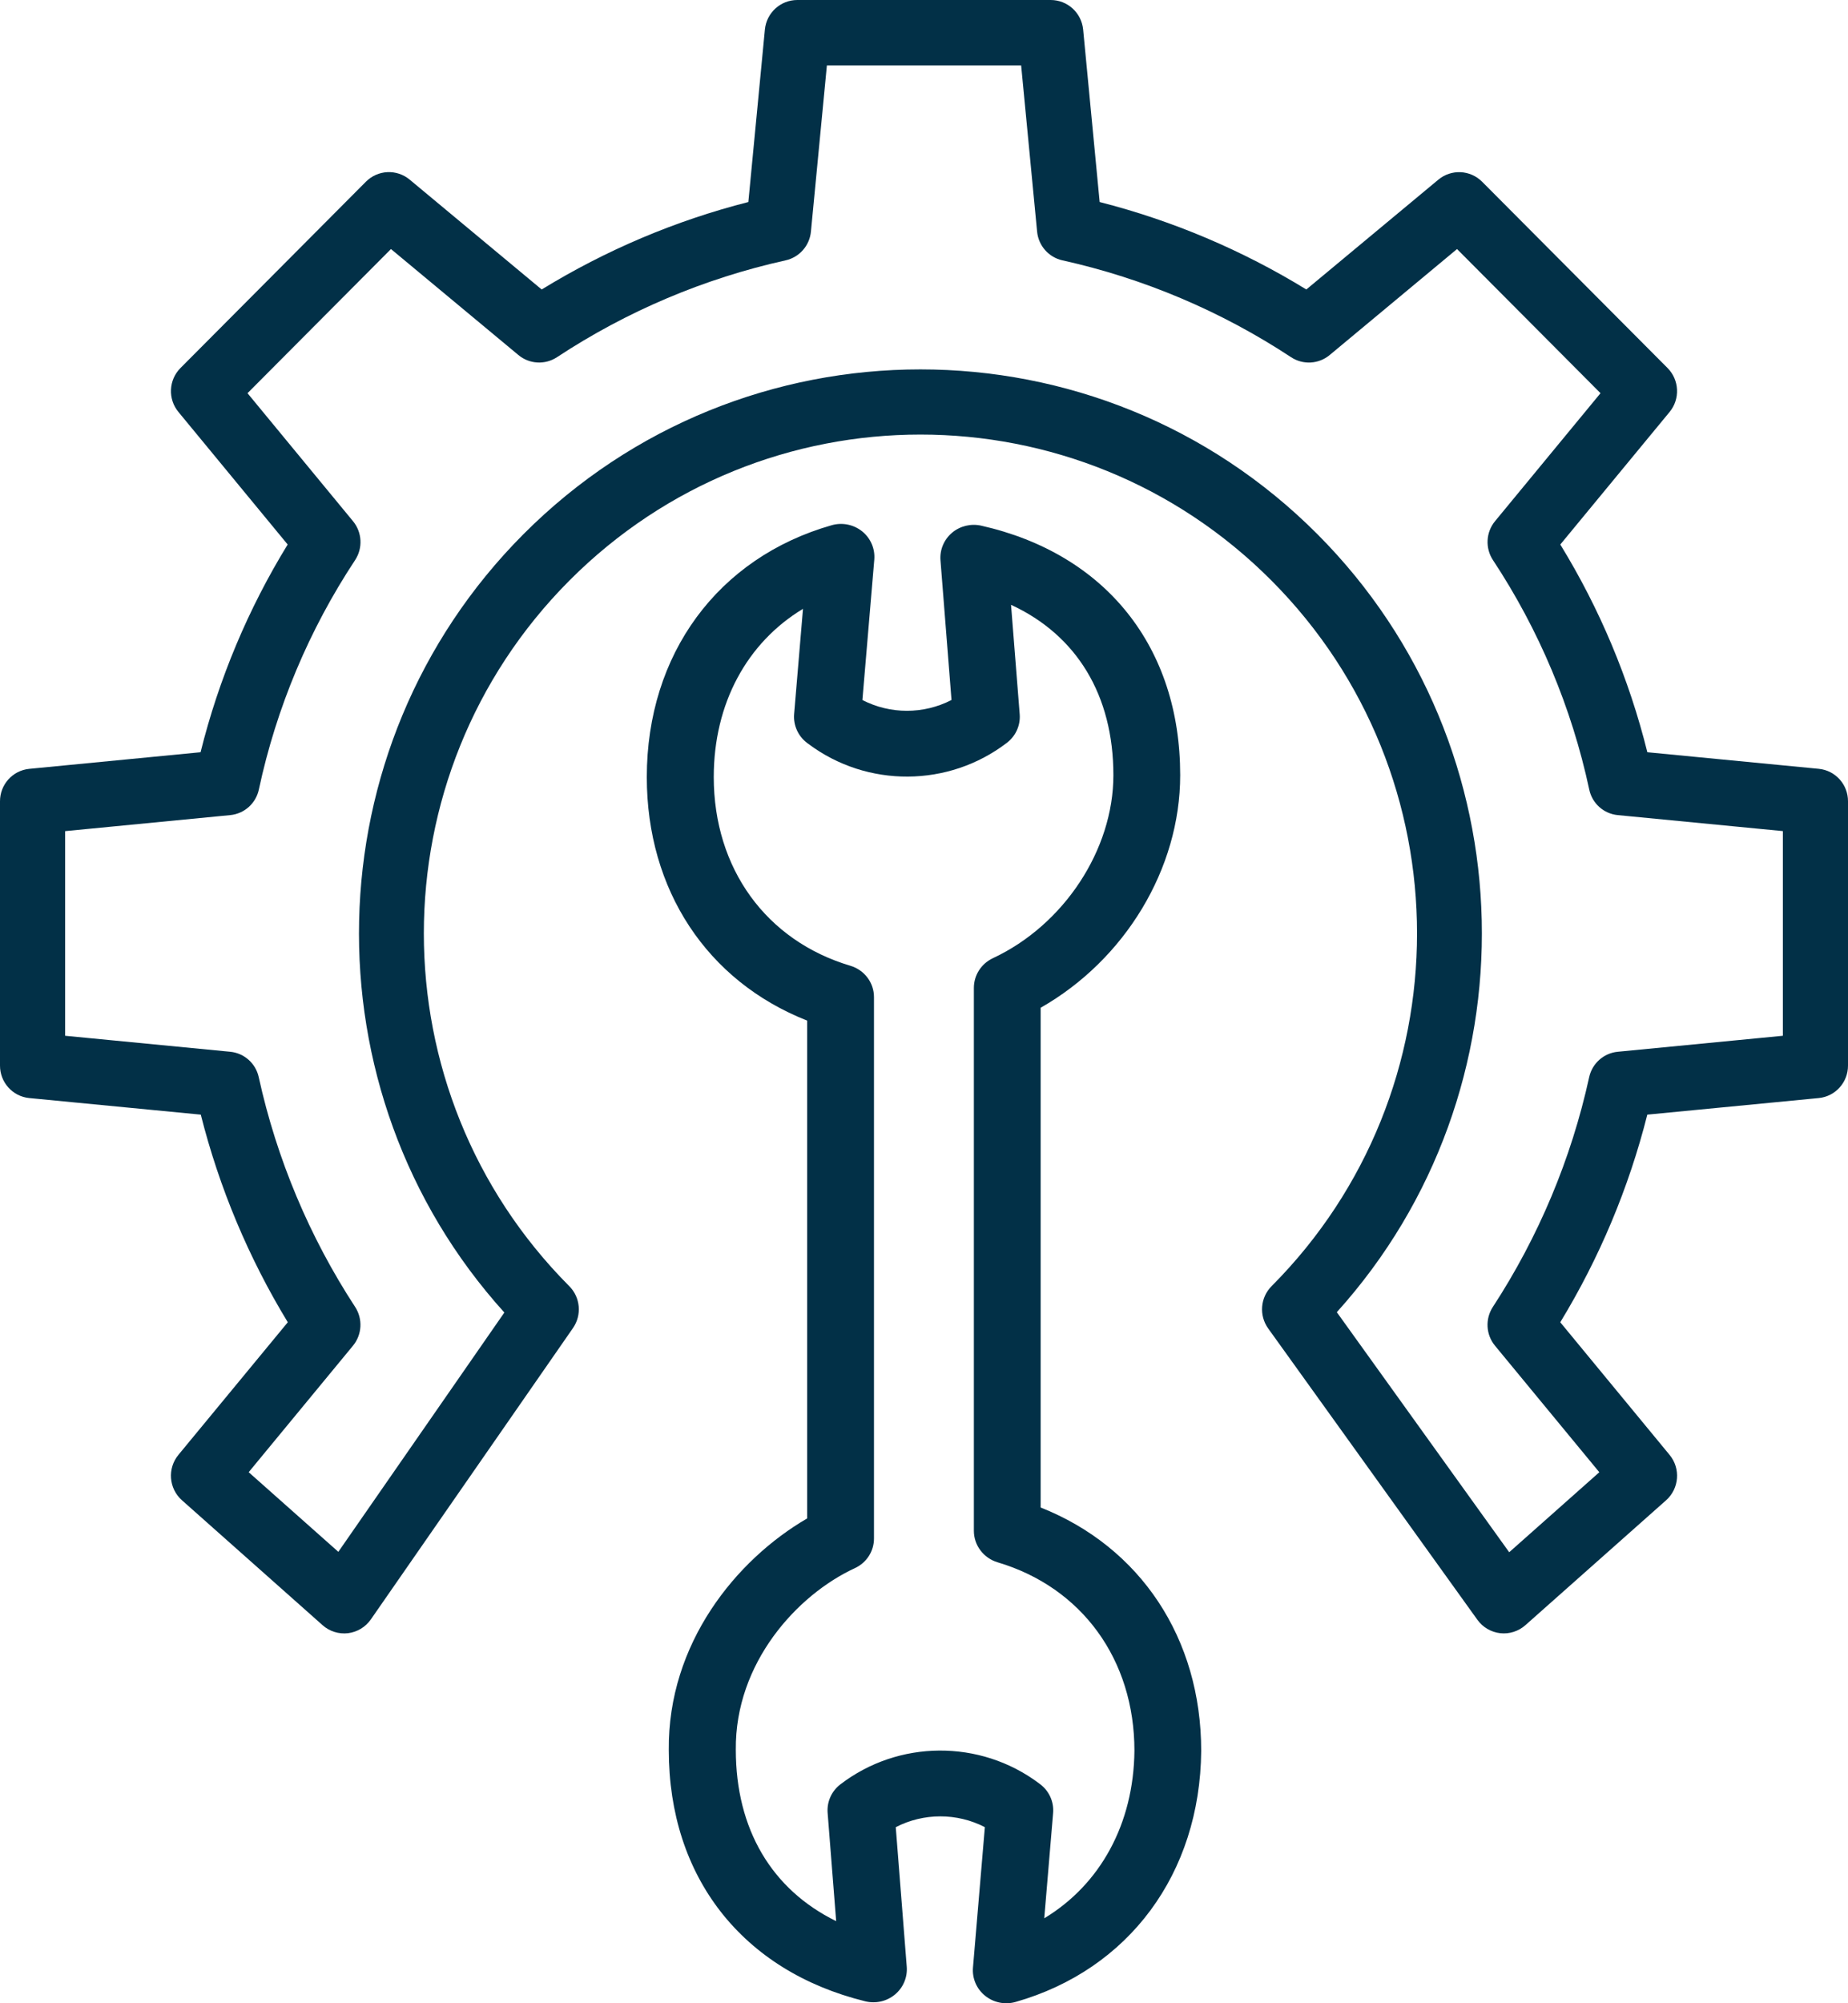 <svg width="60" height="65" viewBox="0 0 60 65" fill="none" xmlns="http://www.w3.org/2000/svg">
<path d="M59.051 24.946L53.485 24.408C52.894 22.029 51.941 19.756 50.659 17.668L54.207 13.368C54.555 12.947 54.526 12.328 54.141 11.941L48.121 5.897C47.735 5.51 47.119 5.481 46.699 5.83L42.413 9.393C40.331 8.116 38.069 7.159 35.703 6.555L35.167 0.959C35.114 0.415 34.659 0 34.114 0H25.887C25.342 0 24.887 0.415 24.834 0.959L24.297 6.555C21.932 7.158 19.67 8.116 17.587 9.393L13.302 5.829C12.882 5.48 12.266 5.508 11.88 5.896L5.86 11.941C5.474 12.328 5.445 12.947 5.794 13.368L9.34 17.668C8.058 19.755 7.104 22.029 6.512 24.408L0.95 24.947C0.409 25 -0.003 25.458 1.73738e-05 26.004V34.572C-0.003 35.117 0.408 35.576 0.949 35.629L6.519 36.167C7.119 38.542 8.071 40.813 9.344 42.904L5.793 47.206C5.429 47.647 5.479 48.299 5.907 48.679L10.473 52.733C10.699 52.934 10.999 53.028 11.299 52.993C11.598 52.956 11.868 52.794 12.041 52.545L18.603 43.092C18.896 42.67 18.846 42.097 18.483 41.733C12.187 35.412 12.187 25.163 18.483 18.841C24.78 12.52 34.989 12.52 41.285 18.841C47.582 25.163 47.582 35.412 41.285 41.733C40.918 42.102 40.872 42.683 41.175 43.105L47.968 52.559C48.143 52.802 48.412 52.959 48.709 52.993C49.005 53.026 49.302 52.931 49.526 52.733L54.094 48.68C54.521 48.3 54.572 47.648 54.207 47.207L50.658 42.904C51.931 40.813 52.884 38.542 53.484 36.167L59.051 35.629C59.592 35.576 60.003 35.117 60 34.572V26.003C60.003 25.457 59.592 24.999 59.051 24.946V24.946ZM57.885 33.608L52.523 34.127C52.068 34.171 51.693 34.505 51.596 34.954C51.013 37.608 49.953 40.133 48.469 42.407C48.215 42.797 48.243 43.307 48.539 43.665L51.926 47.77L49 50.366L43.403 42.577C49.884 35.399 49.677 24.264 42.78 17.34C35.669 10.201 24.099 10.201 16.988 17.34C10.088 24.267 9.884 35.411 16.375 42.588L10.985 50.353L8.074 47.769L11.46 43.665C11.756 43.306 11.784 42.795 11.53 42.406C10.046 40.133 8.985 37.608 8.401 34.954C8.305 34.506 7.931 34.172 7.477 34.127L2.115 33.608V26.968L7.477 26.448C7.934 26.403 8.31 26.067 8.405 25.615C8.974 22.961 10.034 20.437 11.529 18.174C11.786 17.784 11.758 17.271 11.461 16.911L8.036 12.758L12.694 8.081L16.83 11.519C17.187 11.817 17.696 11.845 18.084 11.59C20.347 10.099 22.862 9.034 25.506 8.448C25.953 8.349 26.286 7.971 26.329 7.514L26.847 2.123H33.154L33.672 7.514C33.715 7.971 34.048 8.349 34.495 8.448C37.139 9.034 39.654 10.1 41.917 11.59C42.305 11.846 42.814 11.817 43.171 11.52L47.306 8.081L51.965 12.758L48.54 16.911C48.243 17.271 48.216 17.784 48.473 18.174C49.968 20.437 51.028 22.961 51.598 25.615C51.691 26.066 52.066 26.403 52.523 26.448L57.885 26.967V33.608Z" fill="#023047"/>
<path d="M33.787 48.914V32.699C36.522 31.144 38.318 28.193 38.318 25.152C38.318 20.997 35.903 17.97 31.86 17.057C31.523 16.981 31.17 17.067 30.908 17.288C30.647 17.511 30.508 17.842 30.535 18.181L30.893 22.713C29.987 23.18 28.907 23.181 28 22.714L28.386 18.157C28.415 17.806 28.268 17.464 27.992 17.241C27.715 17.019 27.345 16.944 27.003 17.042C23.304 18.097 21 21.228 21 25.214C21 28.873 22.951 31.833 26.206 33.116V49.269C23.9 50.609 21.679 53.327 21.714 56.786C21.714 60.907 24.101 63.954 28.092 64.937C28.431 65.021 28.79 64.939 29.057 64.717C29.324 64.496 29.466 64.161 29.44 63.819L29.083 59.287C29.988 58.82 31.07 58.819 31.976 59.286L31.59 63.843C31.561 64.194 31.708 64.536 31.985 64.758C32.261 64.981 32.631 65.056 32.974 64.958C36.654 63.908 38.963 60.793 39 56.816C39.001 53.157 37.024 50.197 33.787 48.914V48.914ZM33.904 62.244L34.192 58.829C34.223 58.465 34.063 58.112 33.769 57.891L33.728 57.86C31.818 56.433 29.171 56.45 27.28 57.902C26.996 58.122 26.843 58.468 26.871 58.823L27.148 62.336C25.059 61.312 23.89 59.354 23.89 56.775C23.862 53.966 25.872 51.751 27.758 50.881C28.138 50.705 28.379 50.328 28.376 49.914V32.359C28.379 31.889 28.068 31.474 27.611 31.337C24.872 30.523 23.174 28.177 23.174 25.213C23.174 22.826 24.252 20.853 26.071 19.755L25.783 23.17C25.753 23.534 25.913 23.888 26.208 24.109L26.249 24.139C28.156 25.566 30.8 25.55 32.691 24.102C32.7 24.095 32.711 24.087 32.72 24.079C32.99 23.858 33.134 23.521 33.107 23.176L32.826 19.625C34.957 20.608 36.149 22.557 36.149 25.153C36.149 27.572 34.541 30.014 32.238 31.09C31.86 31.267 31.619 31.642 31.619 32.055V49.671C31.619 50.141 31.933 50.556 32.39 50.693C35.13 51.507 36.832 53.853 36.832 56.807C36.808 59.183 35.721 61.149 33.904 62.244H33.904Z" fill="#023047"/>
</svg>
